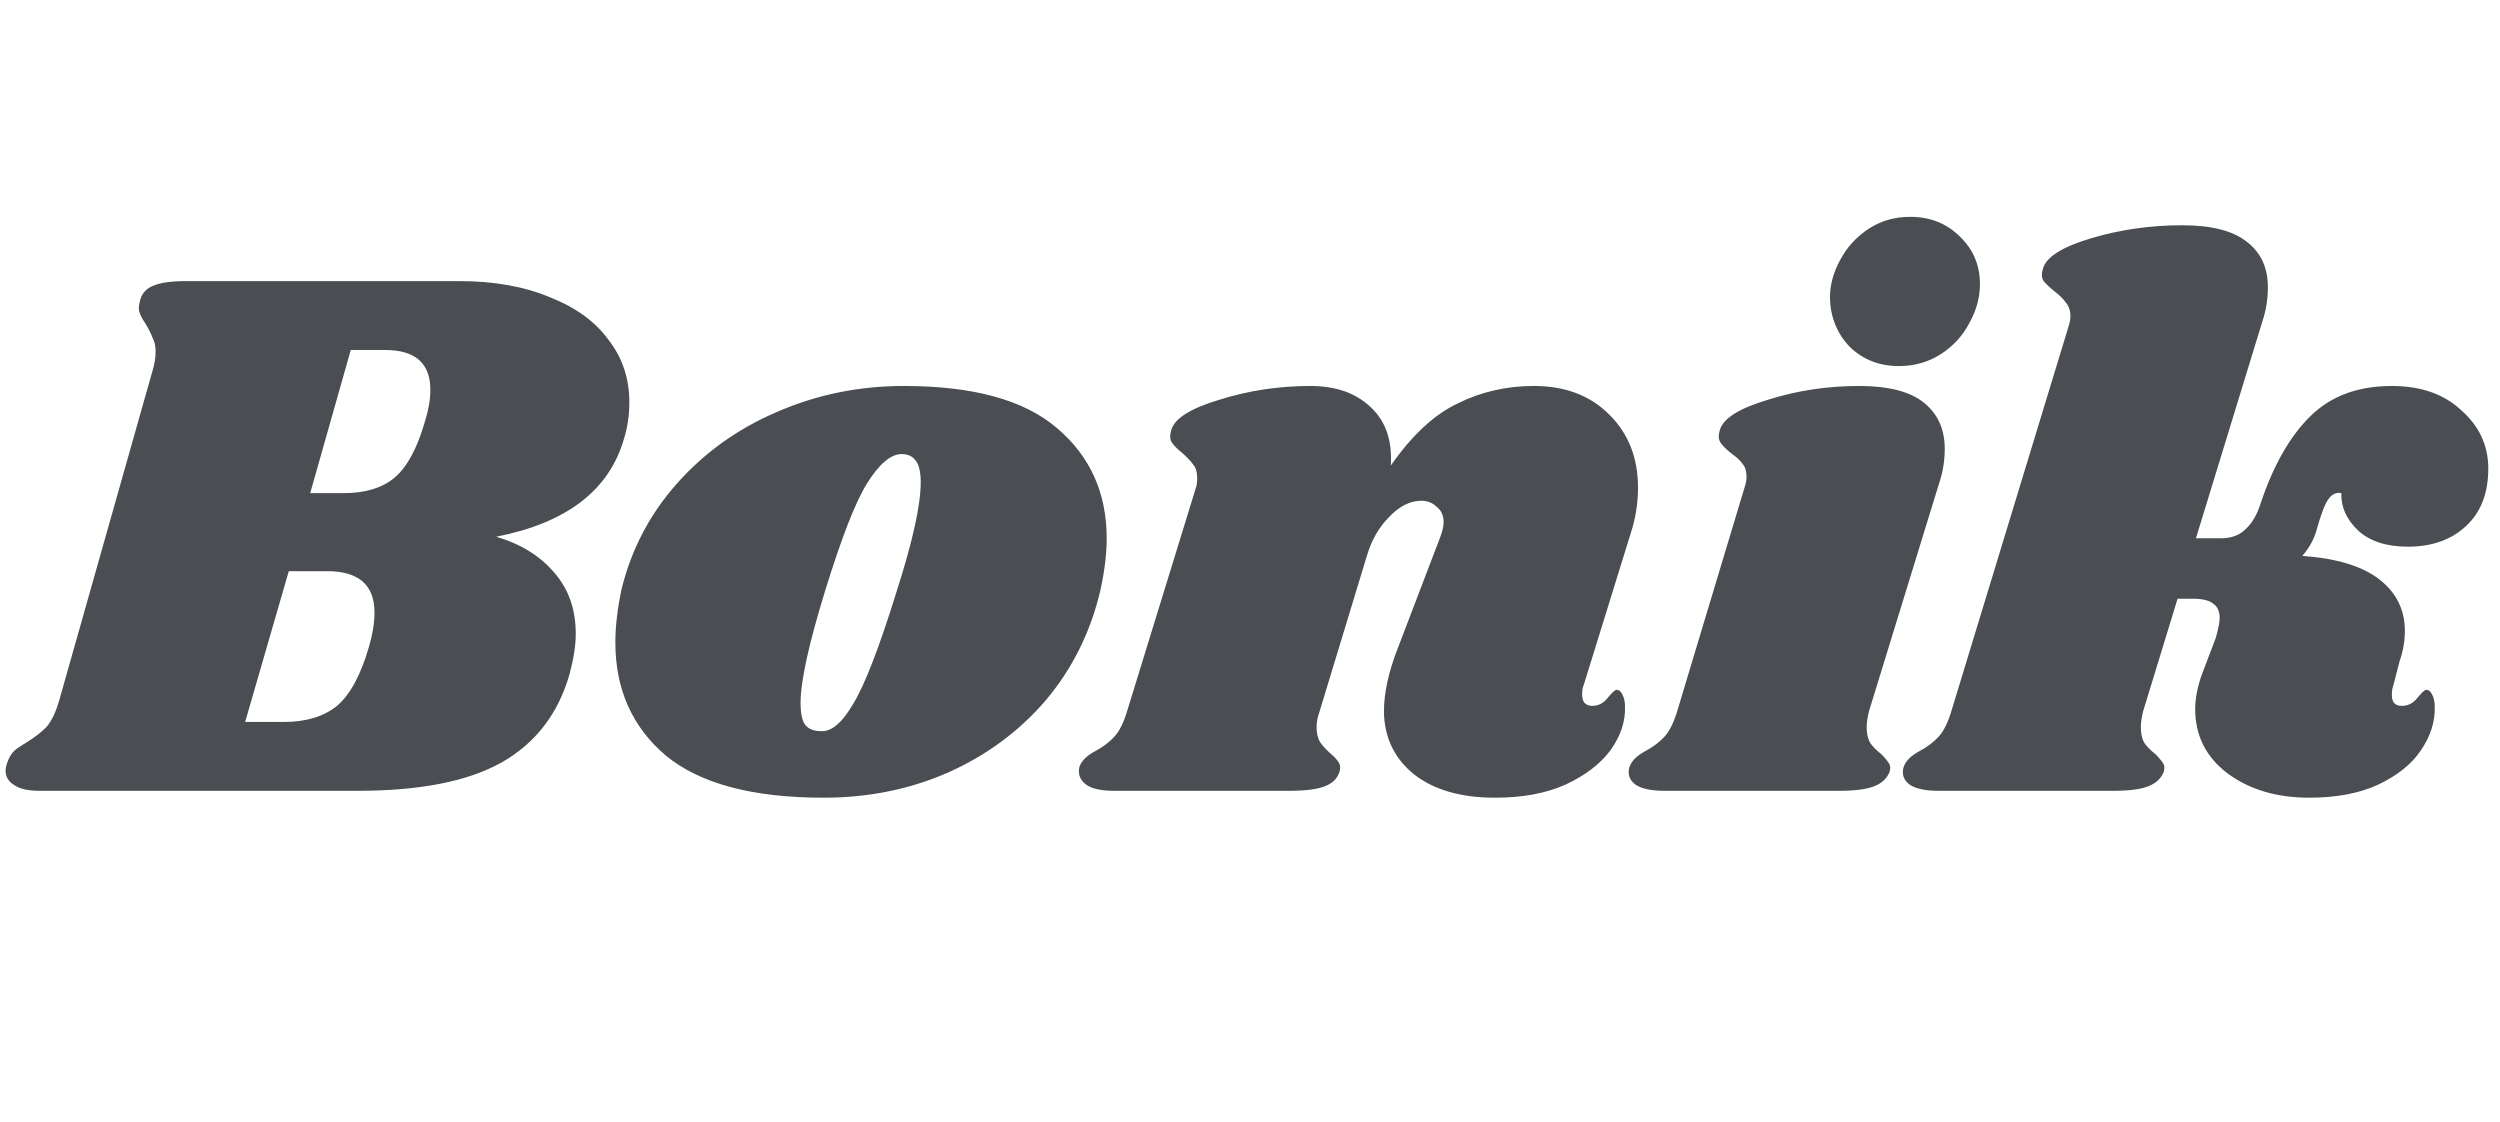 <svg width="98" height="44" viewBox="0 0 98 44" fill="none" xmlns="http://www.w3.org/2000/svg">
<path d="M18.01 11.02C19.37 11.02 20.55 11.23 21.55 11.65C22.57 12.05 23.34 12.61 23.86 13.33C24.4 14.03 24.67 14.84 24.67 15.76C24.67 16.28 24.6 16.76 24.46 17.2C23.88 19.22 22.21 20.5 19.45 21.04C20.41 21.32 21.17 21.79 21.73 22.45C22.29 23.09 22.57 23.89 22.57 24.85C22.57 25.29 22.49 25.81 22.33 26.41C21.89 27.97 21 29.13 19.66 29.89C18.34 30.63 16.46 31 14.02 31H1.54C1.12 31 0.8 30.93 0.58 30.79C0.34 30.65 0.22 30.46 0.22 30.22C0.22 30.1 0.25 29.97 0.31 29.83C0.39 29.61 0.52 29.44 0.7 29.32C0.88 29.2 0.99 29.13 1.03 29.11C1.35 28.91 1.61 28.71 1.81 28.51C2.01 28.29 2.18 27.94 2.32 27.46L5.98 14.53C6.06 14.27 6.1 14.02 6.1 13.78C6.1 13.56 6.06 13.38 5.98 13.24C5.92 13.08 5.83 12.9 5.71 12.7C5.53 12.44 5.44 12.23 5.44 12.07C5.44 12.01 5.46 11.9 5.5 11.74C5.58 11.48 5.75 11.3 6.01 11.2C6.29 11.08 6.71 11.02 7.27 11.02H18.01ZM16.66 16.51C16.8 16.07 16.87 15.66 16.87 15.28C16.87 14.24 16.28 13.72 15.1 13.72H13.75L12.16 19.33H13.48C14.32 19.33 14.98 19.13 15.46 18.73C15.96 18.31 16.36 17.57 16.66 16.51ZM14.47 25.33C14.61 24.85 14.68 24.41 14.68 24.01C14.68 22.93 14.06 22.39 12.82 22.39H11.32L9.61 28.3H11.14C12 28.3 12.69 28.09 13.21 27.67C13.73 27.23 14.15 26.45 14.47 25.33ZM35.432 15.13C38.152 15.13 40.152 15.68 41.432 16.78C42.732 17.88 43.382 19.32 43.382 21.1C43.382 21.7 43.302 22.37 43.142 23.11C42.762 24.75 42.052 26.19 41.012 27.43C39.972 28.65 38.692 29.6 37.172 30.28C35.672 30.94 34.042 31.27 32.282 31.27C29.502 31.27 27.442 30.72 26.102 29.62C24.782 28.5 24.122 27.02 24.122 25.18C24.122 24.56 24.202 23.87 24.362 23.11C24.742 21.55 25.462 20.17 26.522 18.97C27.602 17.75 28.912 16.81 30.452 16.15C32.012 15.47 33.672 15.13 35.432 15.13ZM35.342 17.8C34.922 17.8 34.472 18.18 33.992 18.94C33.532 19.68 32.982 21.09 32.342 23.17C31.702 25.25 31.382 26.71 31.382 27.55C31.382 27.99 31.452 28.29 31.592 28.45C31.732 28.59 31.922 28.66 32.162 28.66C32.582 28.7 33.012 28.34 33.452 27.58C33.912 26.82 34.482 25.34 35.162 23.14C35.782 21.2 36.092 19.79 36.092 18.91C36.092 18.49 36.022 18.2 35.882 18.04C35.762 17.88 35.582 17.8 35.342 17.8ZM62.08 26.86C62.04 26.94 62.02 27.06 62.02 27.22C62.02 27.36 62.05 27.47 62.11 27.55C62.19 27.63 62.29 27.67 62.41 27.67C62.65 27.67 62.85 27.57 63.01 27.37C63.19 27.15 63.31 27.04 63.37 27.04C63.47 27.04 63.55 27.11 63.61 27.25C63.67 27.37 63.7 27.52 63.7 27.7C63.72 28.28 63.53 28.85 63.13 29.41C62.73 29.95 62.14 30.4 61.36 30.76C60.6 31.1 59.68 31.27 58.6 31.27C57.28 31.27 56.23 30.97 55.45 30.37C54.67 29.75 54.27 28.93 54.25 27.91C54.25 27.17 54.43 26.34 54.79 25.42L56.44 21.1C56.54 20.84 56.59 20.63 56.59 20.47C56.59 20.21 56.5 20.01 56.32 19.87C56.16 19.71 55.96 19.63 55.72 19.63C55.28 19.63 54.86 19.84 54.46 20.26C54.06 20.66 53.77 21.16 53.59 21.76L51.73 27.88C51.65 28.1 51.61 28.31 51.61 28.51C51.61 28.75 51.66 28.95 51.76 29.11C51.86 29.25 52 29.4 52.18 29.56C52.32 29.68 52.42 29.79 52.48 29.89C52.54 29.99 52.55 30.11 52.51 30.25C52.43 30.51 52.24 30.7 51.94 30.82C51.64 30.94 51.17 31 50.53 31H43.69C43.17 31 42.8 30.92 42.58 30.76C42.34 30.58 42.25 30.35 42.31 30.07C42.39 29.83 42.6 29.62 42.94 29.44C43.24 29.28 43.49 29.09 43.69 28.87C43.89 28.65 44.06 28.3 44.2 27.82L46.87 19.15C46.91 19.05 46.93 18.91 46.93 18.73C46.93 18.51 46.88 18.34 46.78 18.22C46.7 18.1 46.56 17.95 46.36 17.77C46.16 17.61 46.02 17.47 45.94 17.35C45.86 17.23 45.85 17.07 45.91 16.87C46.03 16.41 46.66 16.01 47.8 15.67C48.94 15.31 50.13 15.13 51.37 15.13C52.37 15.13 53.16 15.41 53.74 15.97C54.32 16.51 54.58 17.27 54.52 18.25C55.34 17.07 56.21 16.26 57.13 15.82C58.05 15.36 59.05 15.13 60.13 15.13C61.35 15.13 62.33 15.5 63.07 16.24C63.83 16.98 64.21 17.94 64.21 19.12C64.21 19.74 64.11 20.35 63.91 20.95L62.08 26.86ZM72.874 15.13C74.034 15.13 74.884 15.35 75.424 15.79C75.964 16.23 76.234 16.83 76.234 17.59C76.234 18.05 76.164 18.49 76.024 18.91L73.264 27.88C73.204 28.12 73.174 28.33 73.174 28.51C73.174 28.77 73.224 28.98 73.324 29.14C73.424 29.28 73.564 29.42 73.744 29.56C73.884 29.7 73.984 29.82 74.044 29.92C74.104 30 74.114 30.11 74.074 30.25C73.974 30.51 73.774 30.7 73.474 30.82C73.174 30.94 72.714 31 72.094 31H65.254C64.734 31 64.354 30.92 64.114 30.76C63.874 30.58 63.794 30.35 63.874 30.07C63.954 29.83 64.164 29.62 64.504 29.44C64.804 29.28 65.054 29.09 65.254 28.87C65.454 28.65 65.624 28.3 65.764 27.82L68.374 19.15C68.434 18.97 68.464 18.82 68.464 18.7C68.464 18.48 68.414 18.31 68.314 18.19C68.214 18.05 68.064 17.91 67.864 17.77C67.664 17.61 67.524 17.47 67.444 17.35C67.364 17.23 67.354 17.07 67.414 16.87C67.534 16.41 68.164 16.01 69.304 15.67C70.444 15.31 71.634 15.13 72.874 15.13ZM74.884 8.5C75.664 8.5 76.314 8.76 76.834 9.28C77.354 9.78 77.614 10.4 77.614 11.14C77.614 11.66 77.474 12.17 77.194 12.67C76.934 13.17 76.554 13.58 76.054 13.9C75.574 14.2 75.034 14.35 74.434 14.35C73.674 14.35 73.034 14.1 72.514 13.6C72.014 13.08 71.754 12.44 71.734 11.68C71.734 11.18 71.864 10.69 72.124 10.21C72.384 9.71 72.754 9.3 73.234 8.98C73.714 8.66 74.264 8.5 74.884 8.5ZM93.761 15.13C94.901 15.13 95.811 15.45 96.491 16.09C97.191 16.71 97.541 17.47 97.541 18.37C97.541 19.33 97.251 20.08 96.671 20.62C96.091 21.16 95.331 21.43 94.391 21.43C93.551 21.43 92.901 21.22 92.441 20.8C91.981 20.36 91.761 19.87 91.781 19.33C91.581 19.29 91.411 19.37 91.271 19.57C91.131 19.77 90.981 20.16 90.821 20.74C90.721 21.12 90.531 21.47 90.251 21.79C91.611 21.89 92.621 22.2 93.281 22.72C93.941 23.24 94.271 23.91 94.271 24.73C94.271 25.13 94.201 25.53 94.061 25.93L93.821 26.86C93.781 26.96 93.761 27.09 93.761 27.25C93.761 27.53 93.891 27.67 94.151 27.67C94.391 27.67 94.591 27.57 94.751 27.37C94.931 27.15 95.051 27.04 95.111 27.04C95.211 27.04 95.291 27.11 95.351 27.25C95.411 27.37 95.441 27.52 95.441 27.7C95.461 28.28 95.281 28.85 94.901 29.41C94.541 29.95 93.981 30.4 93.221 30.76C92.481 31.1 91.581 31.27 90.521 31.27C89.241 31.27 88.171 30.95 87.311 30.31C86.471 29.67 86.051 28.83 86.051 27.79C86.051 27.41 86.131 26.98 86.291 26.5L86.861 25C86.961 24.64 87.011 24.38 87.011 24.22C87.011 23.96 86.921 23.77 86.741 23.65C86.581 23.53 86.321 23.47 85.961 23.47H85.361L84.011 27.88C83.951 28.12 83.921 28.33 83.921 28.51C83.921 28.77 83.971 28.98 84.071 29.14C84.171 29.28 84.311 29.42 84.491 29.56C84.631 29.7 84.731 29.82 84.791 29.92C84.851 30 84.861 30.11 84.821 30.25C84.721 30.51 84.521 30.7 84.221 30.82C83.921 30.94 83.461 31 82.841 31H76.001C75.481 31 75.101 30.92 74.861 30.76C74.621 30.58 74.541 30.35 74.621 30.07C74.701 29.83 74.911 29.62 75.251 29.44C75.551 29.28 75.801 29.09 76.001 28.87C76.201 28.65 76.371 28.3 76.511 27.82L81.071 12.85C81.131 12.67 81.161 12.52 81.161 12.4C81.161 12.18 81.101 12 80.981 11.86C80.881 11.72 80.741 11.58 80.561 11.44C80.361 11.28 80.211 11.14 80.111 11.02C80.031 10.9 80.021 10.74 80.081 10.54C80.201 10.08 80.831 9.68 81.971 9.34C83.111 9 84.301 8.83 85.541 8.83C86.701 8.83 87.551 9.05 88.091 9.49C88.631 9.91 88.901 10.5 88.901 11.26C88.901 11.72 88.831 12.16 88.691 12.58L86.081 21.1H87.071C87.471 21.1 87.791 20.98 88.031 20.74C88.291 20.5 88.491 20.15 88.631 19.69C89.131 18.21 89.781 17.08 90.581 16.3C91.381 15.52 92.441 15.13 93.761 15.13Z" fill="#4a4d51"/>
</svg>
